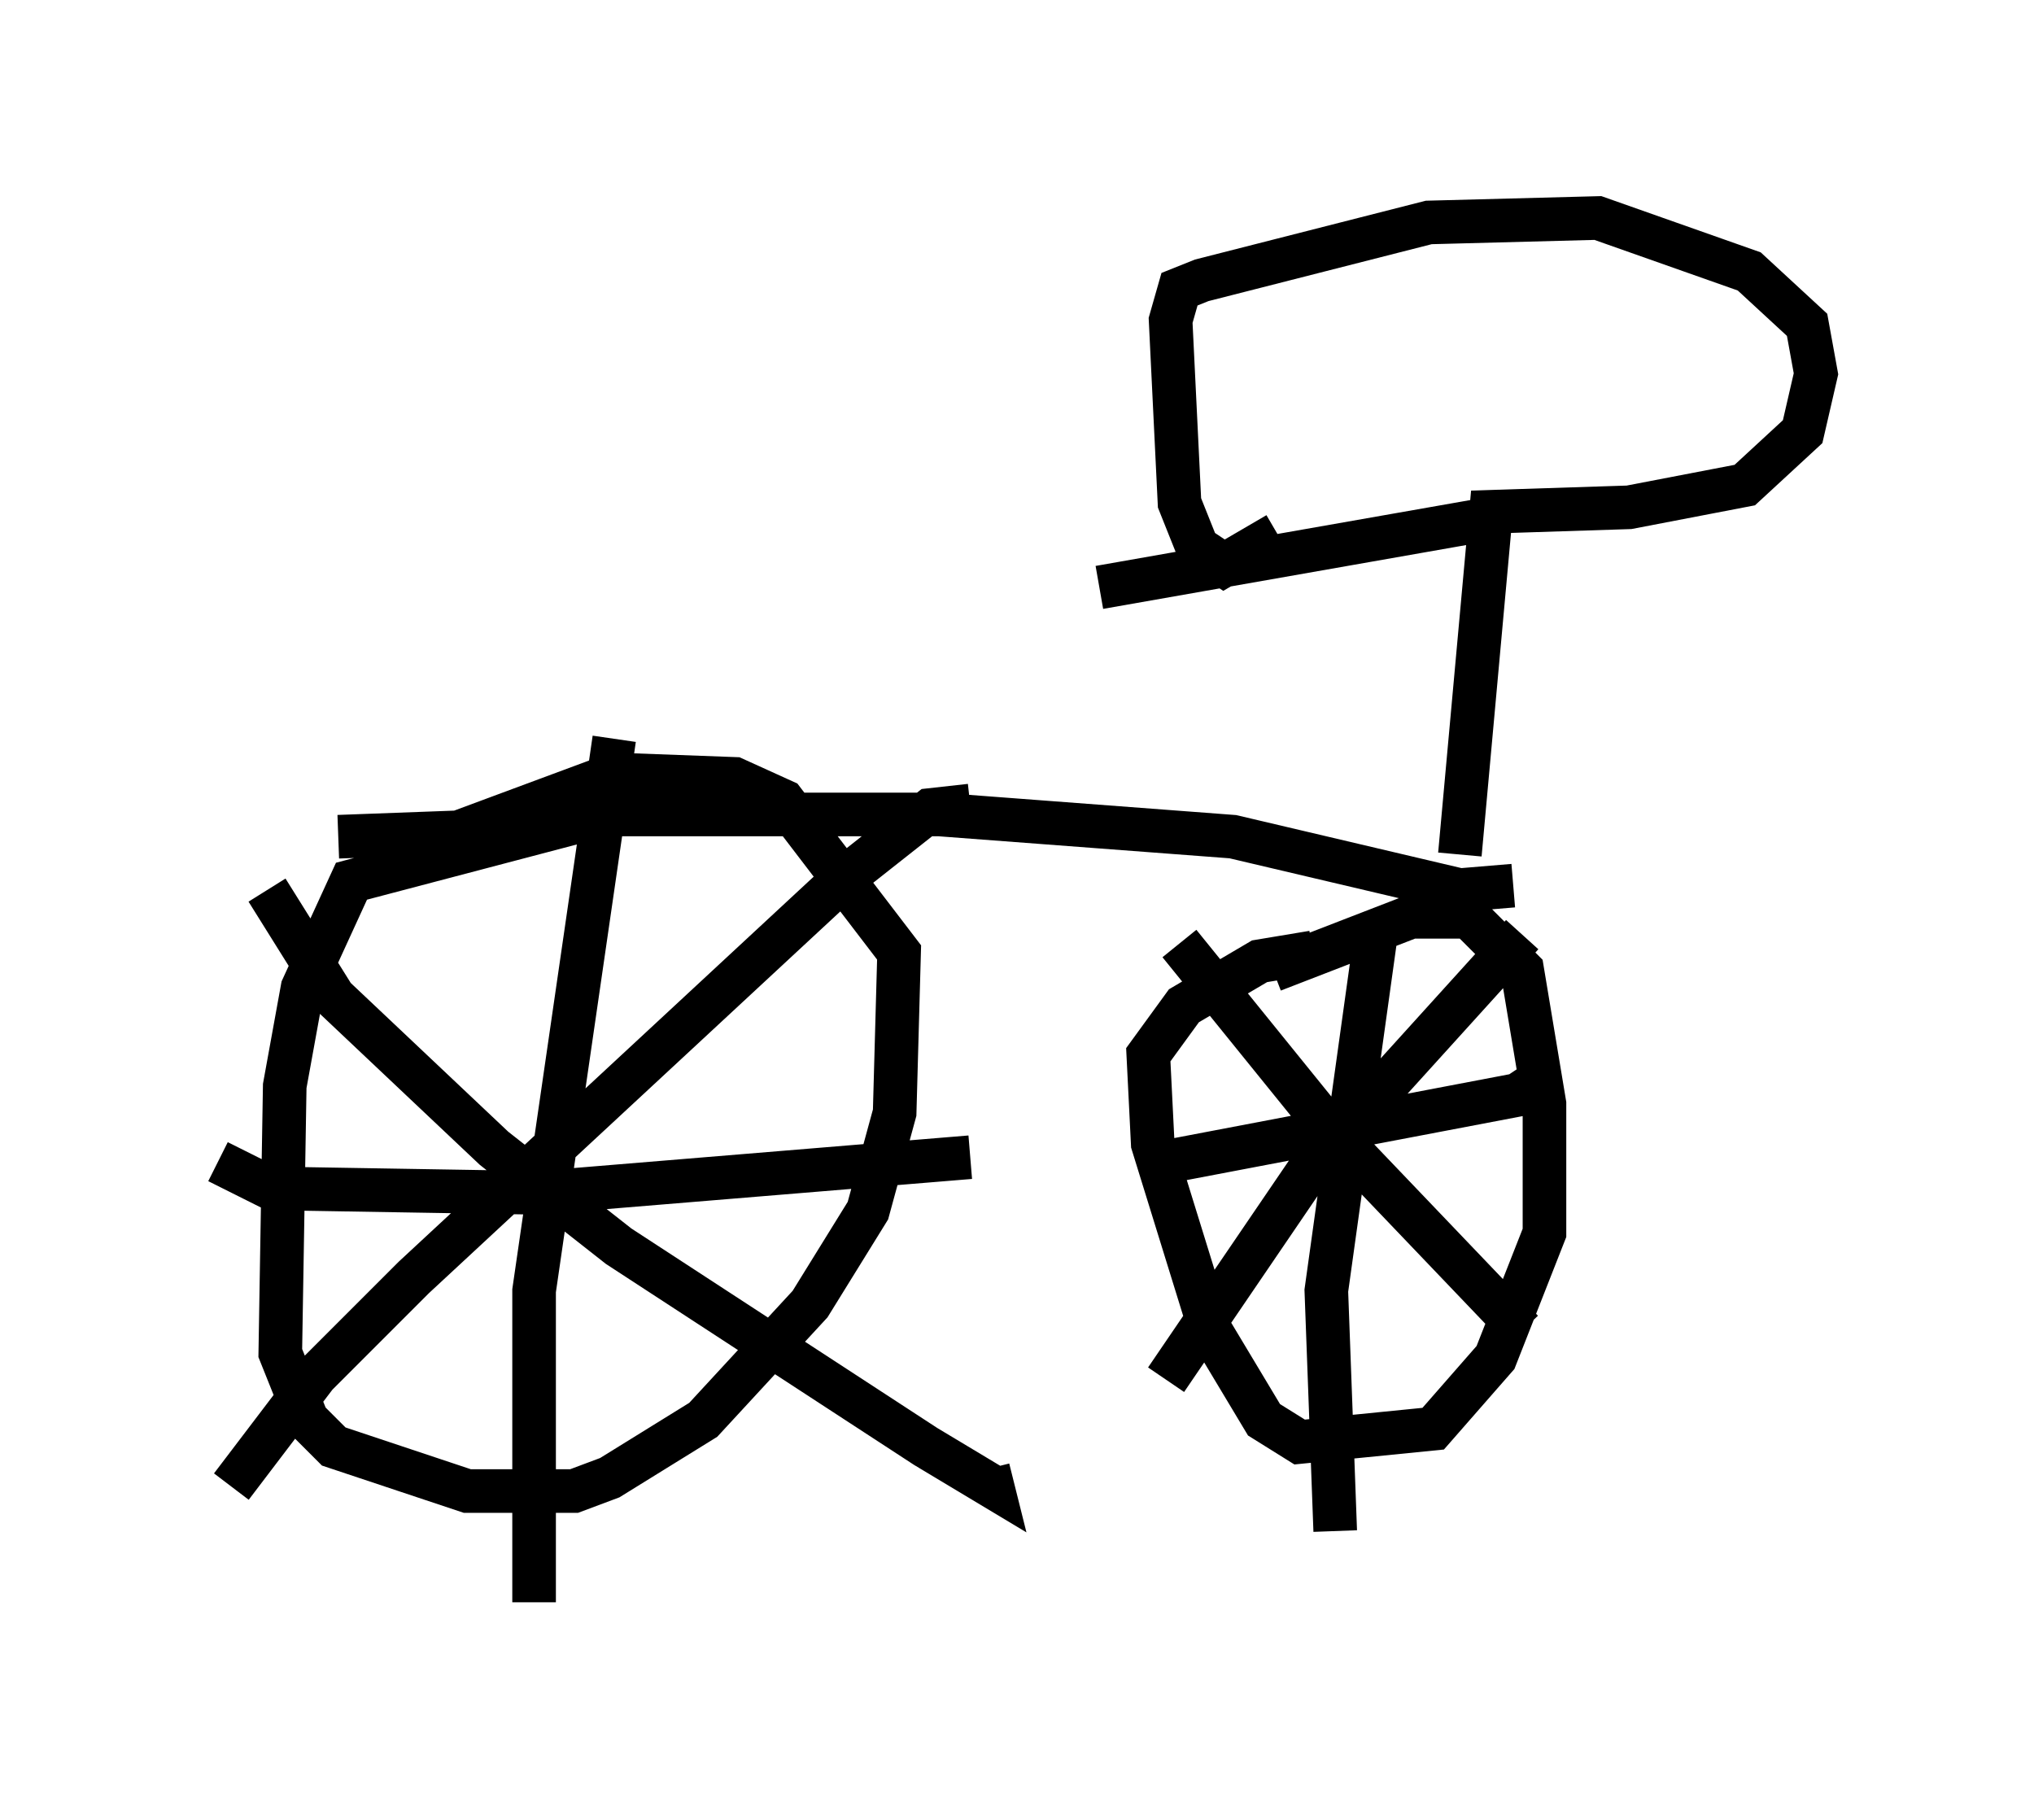 <?xml version="1.0" encoding="utf-8" ?>
<svg baseProfile="full" height="41.748" version="1.1" width="46.648" xmlns="http://www.w3.org/2000/svg" xmlns:ev="http://www.w3.org/2001/xml-events" xmlns:xlink="http://www.w3.org/1999/xlink"><defs /><rect fill="white" height="41.748" width="46.648" x="0" y="0" /><path d="M27.765, 23.477 m1.429, -1.225 l3.165, -1.225 1.327, 0.0 l1.225, 1.225 0.51, 3.063 l0.0, 2.96 -1.123, 2.858 l-1.429, 1.633 -3.063, 0.306 l-0.817, -0.51 -1.225, -2.042 l-1.327, -4.288 -0.102, -2.042 l0.817, -1.123 1.735, -1.021 l1.225, -0.204 m1.429, -0.306 l-1.123, 8.065 0.204, 5.513 m4.288, -13.679 l-4.9, 5.41 -3.267, 4.798 m0.306, -10.004 l3.471, 4.288 4.39, 4.594 m0.51, -5.819 l-0.613, 0.408 -8.575, 1.633 m8.473, -6.431 l-1.225, 0.102 -5.206, -1.225 l-6.738, -0.51 -7.656, 0.0 l-5.819, 1.531 -1.123, 2.45 l-0.408, 2.246 -0.102, 6.125 l0.613, 1.531 0.613, 0.613 l3.063, 1.021 2.45, 0.0 l0.817, -0.306 2.144, -1.327 l2.45, -2.654 1.327, -2.144 l0.613, -2.246 0.102, -3.675 l-2.654, -3.471 -1.123, -0.51 l-2.756, -0.102 -3.573, 1.327 l-2.756, 0.102 m6.329, -2.246 l-1.838, 12.658 0.0, 7.146 m-6.125, -16.334 l1.531, 2.45 3.675, 3.471 l2.858, 2.246 7.044, 4.594 l1.531, 0.919 -0.102, -0.408 m-0.408, -15.211 l-0.919, 0.102 -1.94, 1.531 l-9.902, 9.188 -2.246, 2.246 l-1.94, 2.552 m-0.306, -7.452 l1.225, 0.613 6.125, 0.102 l9.902, -0.817 m11.229, -6.942 l0.715, -7.861 3.165, -0.102 l2.654, -0.51 1.327, -1.225 l0.306, -1.327 -0.204, -1.123 l-1.327, -1.225 -3.471, -1.225 l-3.879, 0.102 -5.206, 1.327 l-0.51, 0.204 -0.204, 0.715 l0.204, 4.185 0.408, 1.021 l0.613, 0.408 1.225, -0.715 m5.206, -0.408 l-9.29, 1.633 " fill="none" stroke="black" stroke-width="1" /></svg>
